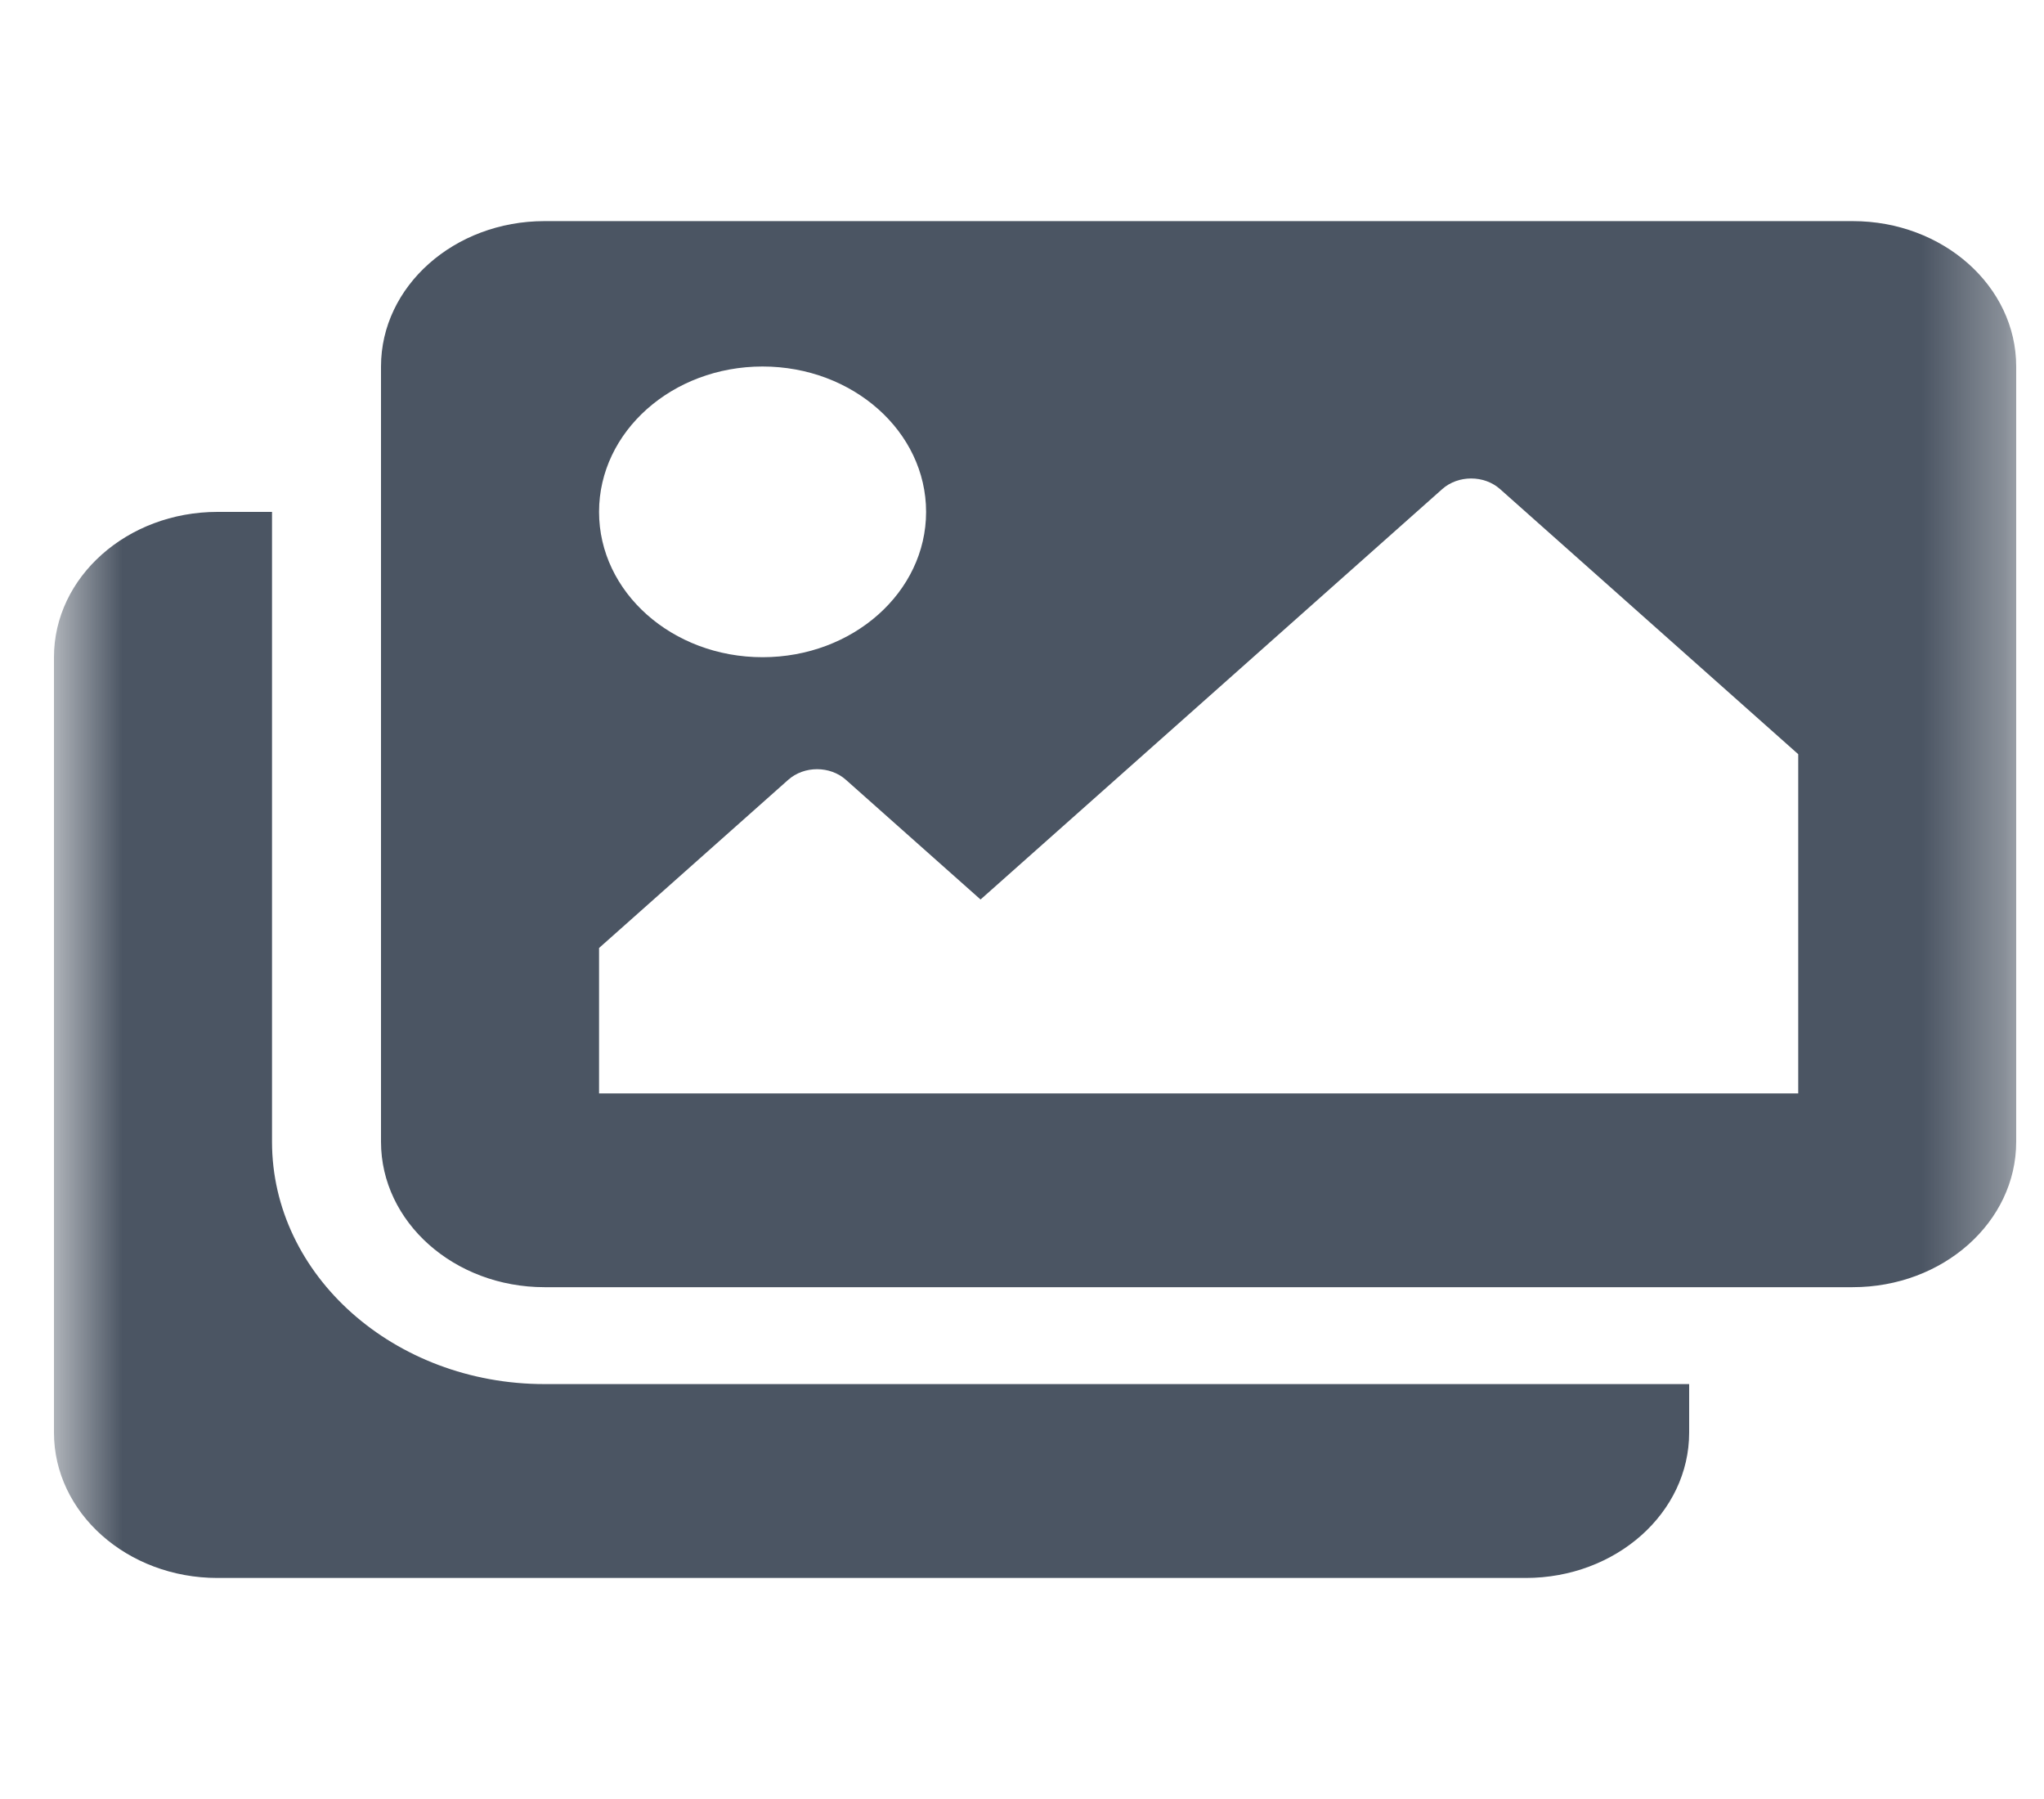 <svg width="25" height="22" viewBox="0 0 25 22" fill="none" xmlns="http://www.w3.org/2000/svg">
<mask id="mask0_1762_8061" style="mask-type:luminance" maskUnits="userSpaceOnUse" x="0" y="0" width="25" height="22">
<path d="M0.66 0.333H24.66V21.666H0.66V0.333Z" fill="white"/>
</mask>
<g mask="url(#mask0_1762_8061)">
<path d="M20.66 16.926V17.519C20.66 18.501 19.765 19.297 18.66 19.297H2.66C1.556 19.297 0.66 18.501 0.66 17.519V8.037C0.66 7.056 1.556 6.26 2.66 6.26H3.327V13.963C3.327 15.597 4.822 16.926 6.66 16.926H20.66ZM24.66 13.963V4.482C24.66 3.5 23.765 2.704 22.66 2.704H6.66C5.556 2.704 4.66 3.5 4.66 4.482V13.963C4.66 14.945 5.556 15.741 6.66 15.741H22.66C23.765 15.741 24.66 14.945 24.66 13.963ZM11.327 6.26C11.327 7.242 10.431 8.037 9.327 8.037C8.222 8.037 7.327 7.242 7.327 6.26C7.327 5.278 8.222 4.482 9.327 4.482C10.431 4.482 11.327 5.278 11.327 6.26ZM7.327 11.593L9.64 9.537C9.835 9.363 10.152 9.363 10.347 9.537L11.993 11L17.64 5.981C17.835 5.808 18.152 5.808 18.347 5.981L21.994 9.223V13.371H7.327V11.593Z" fill="#4B5563"/>
</g>
</svg>

